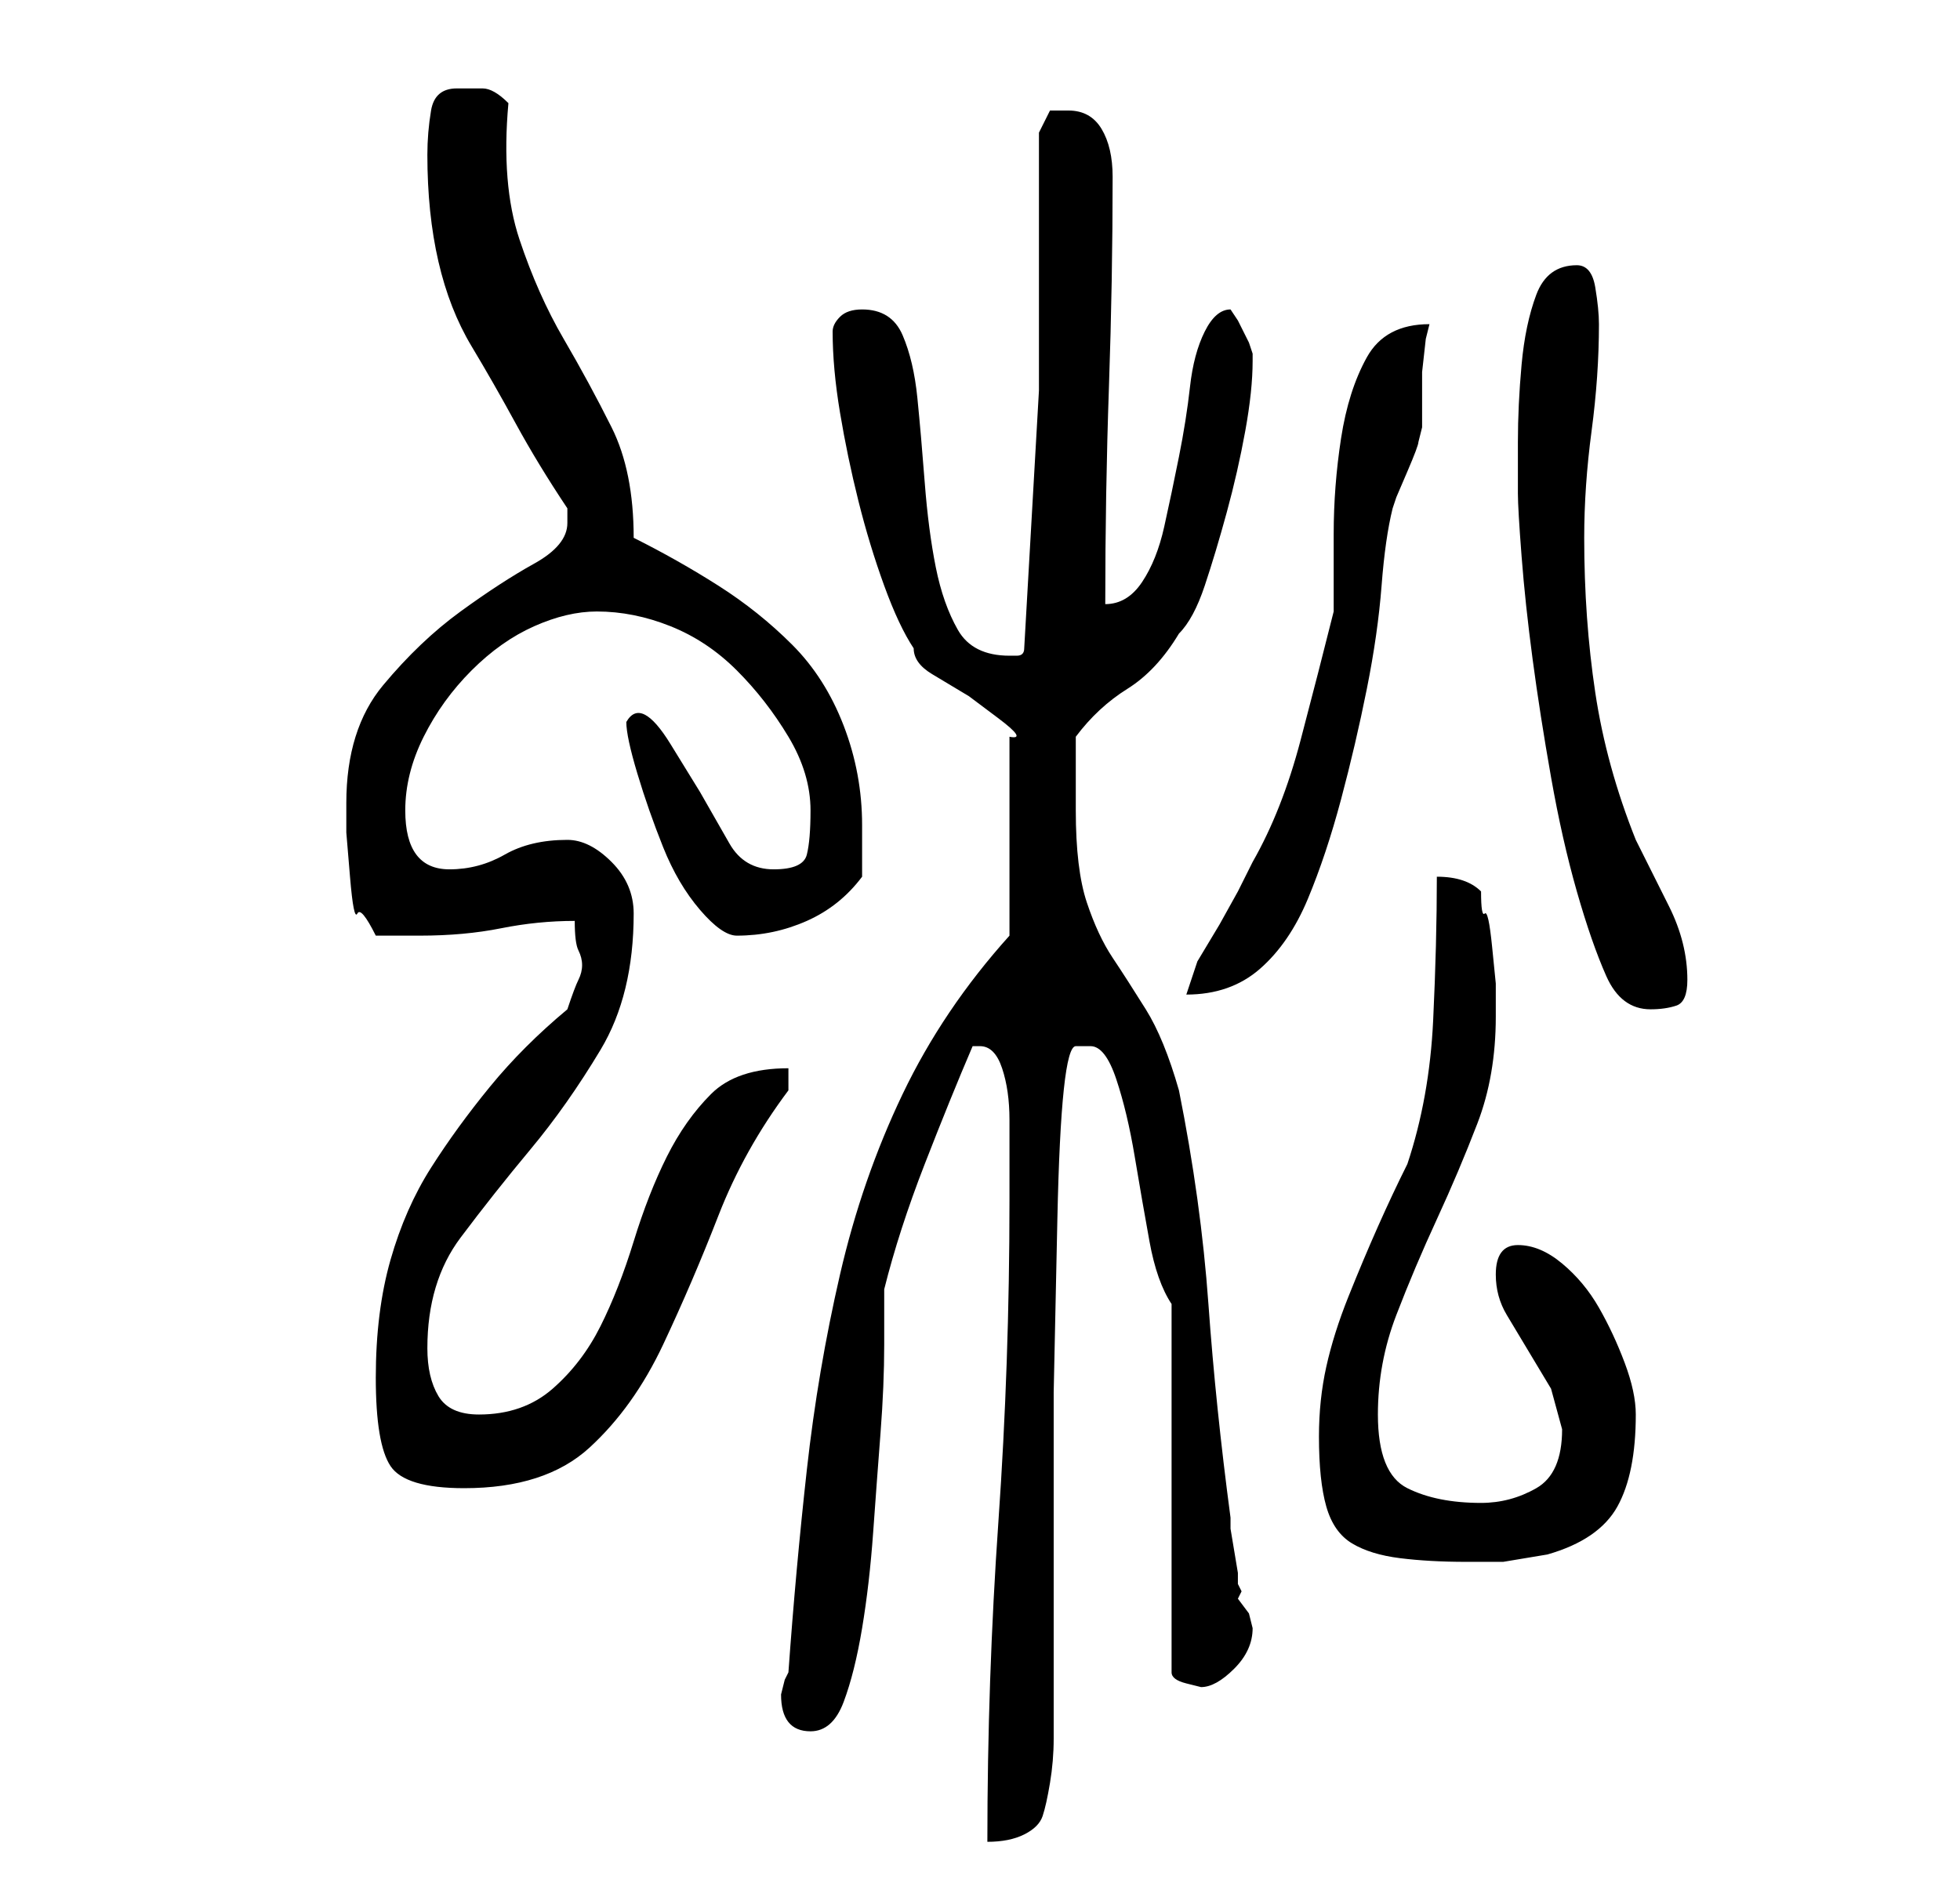 <?xml version="1.0" standalone="no"?>
<!DOCTYPE svg PUBLIC "-//W3C//DTD SVG 1.1//EN" "http://www.w3.org/Graphics/SVG/1.1/DTD/svg11.dtd" >
<svg xmlns="http://www.w3.org/2000/svg" xmlns:xlink="http://www.w3.org/1999/xlink" version="1.1" viewBox="-10 0 266 256">
   <path fill="currentColor"
d="M127 163q0 22 -1.5 43.5t-1.5 43.5q3 0 5 -1t2.5 -2.5t1 -4.5t0.5 -6v-23v-24t0.5 -23.5t2.5 -23.5h0.5h1.5q2 0 3.5 4.5t2.5 10.5t2 11.5t3 8.5v50q0 1 2 1.5l2 0.5q2 0 4.5 -2.5t2.5 -5.5l-0.5 -2t-1.5 -2l0.5 -1t-0.5 -1v-1.5t-0.5 -3t-0.5 -3v-1.5q-2 -15 -3 -29
t-4 -29q-2 -7 -4.5 -11t-4.5 -7t-3.5 -7.5t-1.5 -12.5v-10q3 -4 7 -6.5t7 -7.5q2 -2 3.5 -6.5t3 -10t2.5 -11t1 -9.5v-1l-0.5 -1.5t-1.5 -3l-1 -1.5q-2 0 -3.5 3t-2 7.5t-1.5 9.5t-2 9.5t-3 7.5t-5 3q0 -15 0.5 -29.5t0.5 -28.5q0 -4 -1.5 -6.5t-4.5 -2.5h-2.5t-1.5 3v35
t-2 35q0 1 -1 1h-1q-5 0 -7 -3.5t-3 -8.5t-1.5 -11.5t-1 -11.5t-2 -8.5t-5.5 -3.5q-2 0 -3 1t-1 2q0 5 1 11t2.5 12t3.5 11.5t4 8.5q0 2 2.5 3.5l5 3t4 3t1.5 2.5v27q-9 10 -14.5 21.5t-8.5 24.5t-4.5 26.5t-2.5 27.5l-0.5 1t-0.5 2q0 5 4 5q3 0 4.5 -4t2.5 -10t1.5 -13
t1 -13.5t0.5 -12v-7.5q2 -8 5.5 -17t6.5 -16h0.5h0.5q2 0 3 3t1 7v8v3zM169 195q0 6 1 9.5t3.5 5t6.5 2t9 0.5h5t6 -1q7 -2 9.5 -6.5t2.5 -12.5q0 -3 -1.5 -7t-3.5 -7.5t-5 -6t-6 -2.5t-3 4q0 3 1.5 5.5l3 5l3 5t1.5 5.5q0 6 -3.5 8t-7.5 2q-6 0 -10 -2t-4 -10
q0 -7 2.5 -13.5t5.5 -13t5.5 -13t2.5 -14.5v-1v-3.5t-0.5 -5t-1 -4.5t-0.5 -3q-2 -2 -6 -2q0 9 -0.5 19.5t-3.5 19.5q-2 4 -4 8.5t-4 9.5t-3 9.5t-1 9.5zM41 187q0 9 2 12t10 3q11 0 17 -5.5t10 -14t7.5 -17.5t9.5 -17v-3q-7 0 -10.5 3.5t-6 8.5t-4.5 11.5t-4.5 11.5
t-6.5 8.5t-10 3.5q-4 0 -5.5 -2.5t-1.5 -6.5q0 -9 4.5 -15t9.5 -12t9.5 -13.5t4.5 -18.5q0 -4 -3 -7t-6 -3q-5 0 -8.5 2t-7.5 2q-6 0 -6 -8q0 -5 2.5 -10t6.5 -9t8.5 -6t8.5 -2q5 0 10 2t9 6t7 9t3 10q0 4 -0.5 6t-4.5 2t-6 -3.5l-4 -7t-4 -6.5t-6 -3q0 2 1.5 7t3.5 10
t5 8.5t5 3.5q5 0 9.5 -2t7.5 -6v-3.5v-3.5q0 -7 -2.5 -13.5t-7 -11t-10 -8t-11.5 -6.5q0 -9 -3 -15t-6.5 -12t-6 -13.5t-1.5 -18.5q-2 -2 -3.5 -2h-3.5q-3 0 -3.5 3t-0.5 6q0 8 1.5 14.5t4.5 11.5t6 10.5t7 11.5v2q0 3 -4.5 5.5t-10 6.5t-10.5 10t-5 16v4t0.5 6t1 5t2.5 3h6
q6 0 11 -1t10 -1q0 3 0.5 4t0.5 2t-0.5 2t-1.5 4q-6 5 -10.5 10.5t-8 11t-5.5 12.5t-2 16zM196 67q0 2 0.5 8.5t1.5 14t2.5 16t3.5 15.5t4 11.5t6 4.5q2 0 3.5 -0.5t1.5 -3.5q0 -5 -2.5 -10l-4.5 -9q-4 -10 -5.5 -20t-1.5 -21q0 -7 1 -14.5t1 -14.5q0 -2 -0.5 -5t-2.5 -3
q-4 0 -5.5 4t-2 9.5t-0.5 10.5v7zM184 44q-6 0 -8.5 4.5t-3.5 11t-1 13v10.5q-2 8 -4.5 17.5t-6.5 16.5l-2 4t-2.5 4.5l-3 5t-1.5 4.5q6 0 10 -3.5t6.5 -9.5t4.5 -13.5t3.5 -15t2 -14t1.5 -10.5l0.5 -1.5t1.5 -3.5t1.5 -4l0.5 -2v-3v-4.5t0.5 -4.5z" />
</svg>
